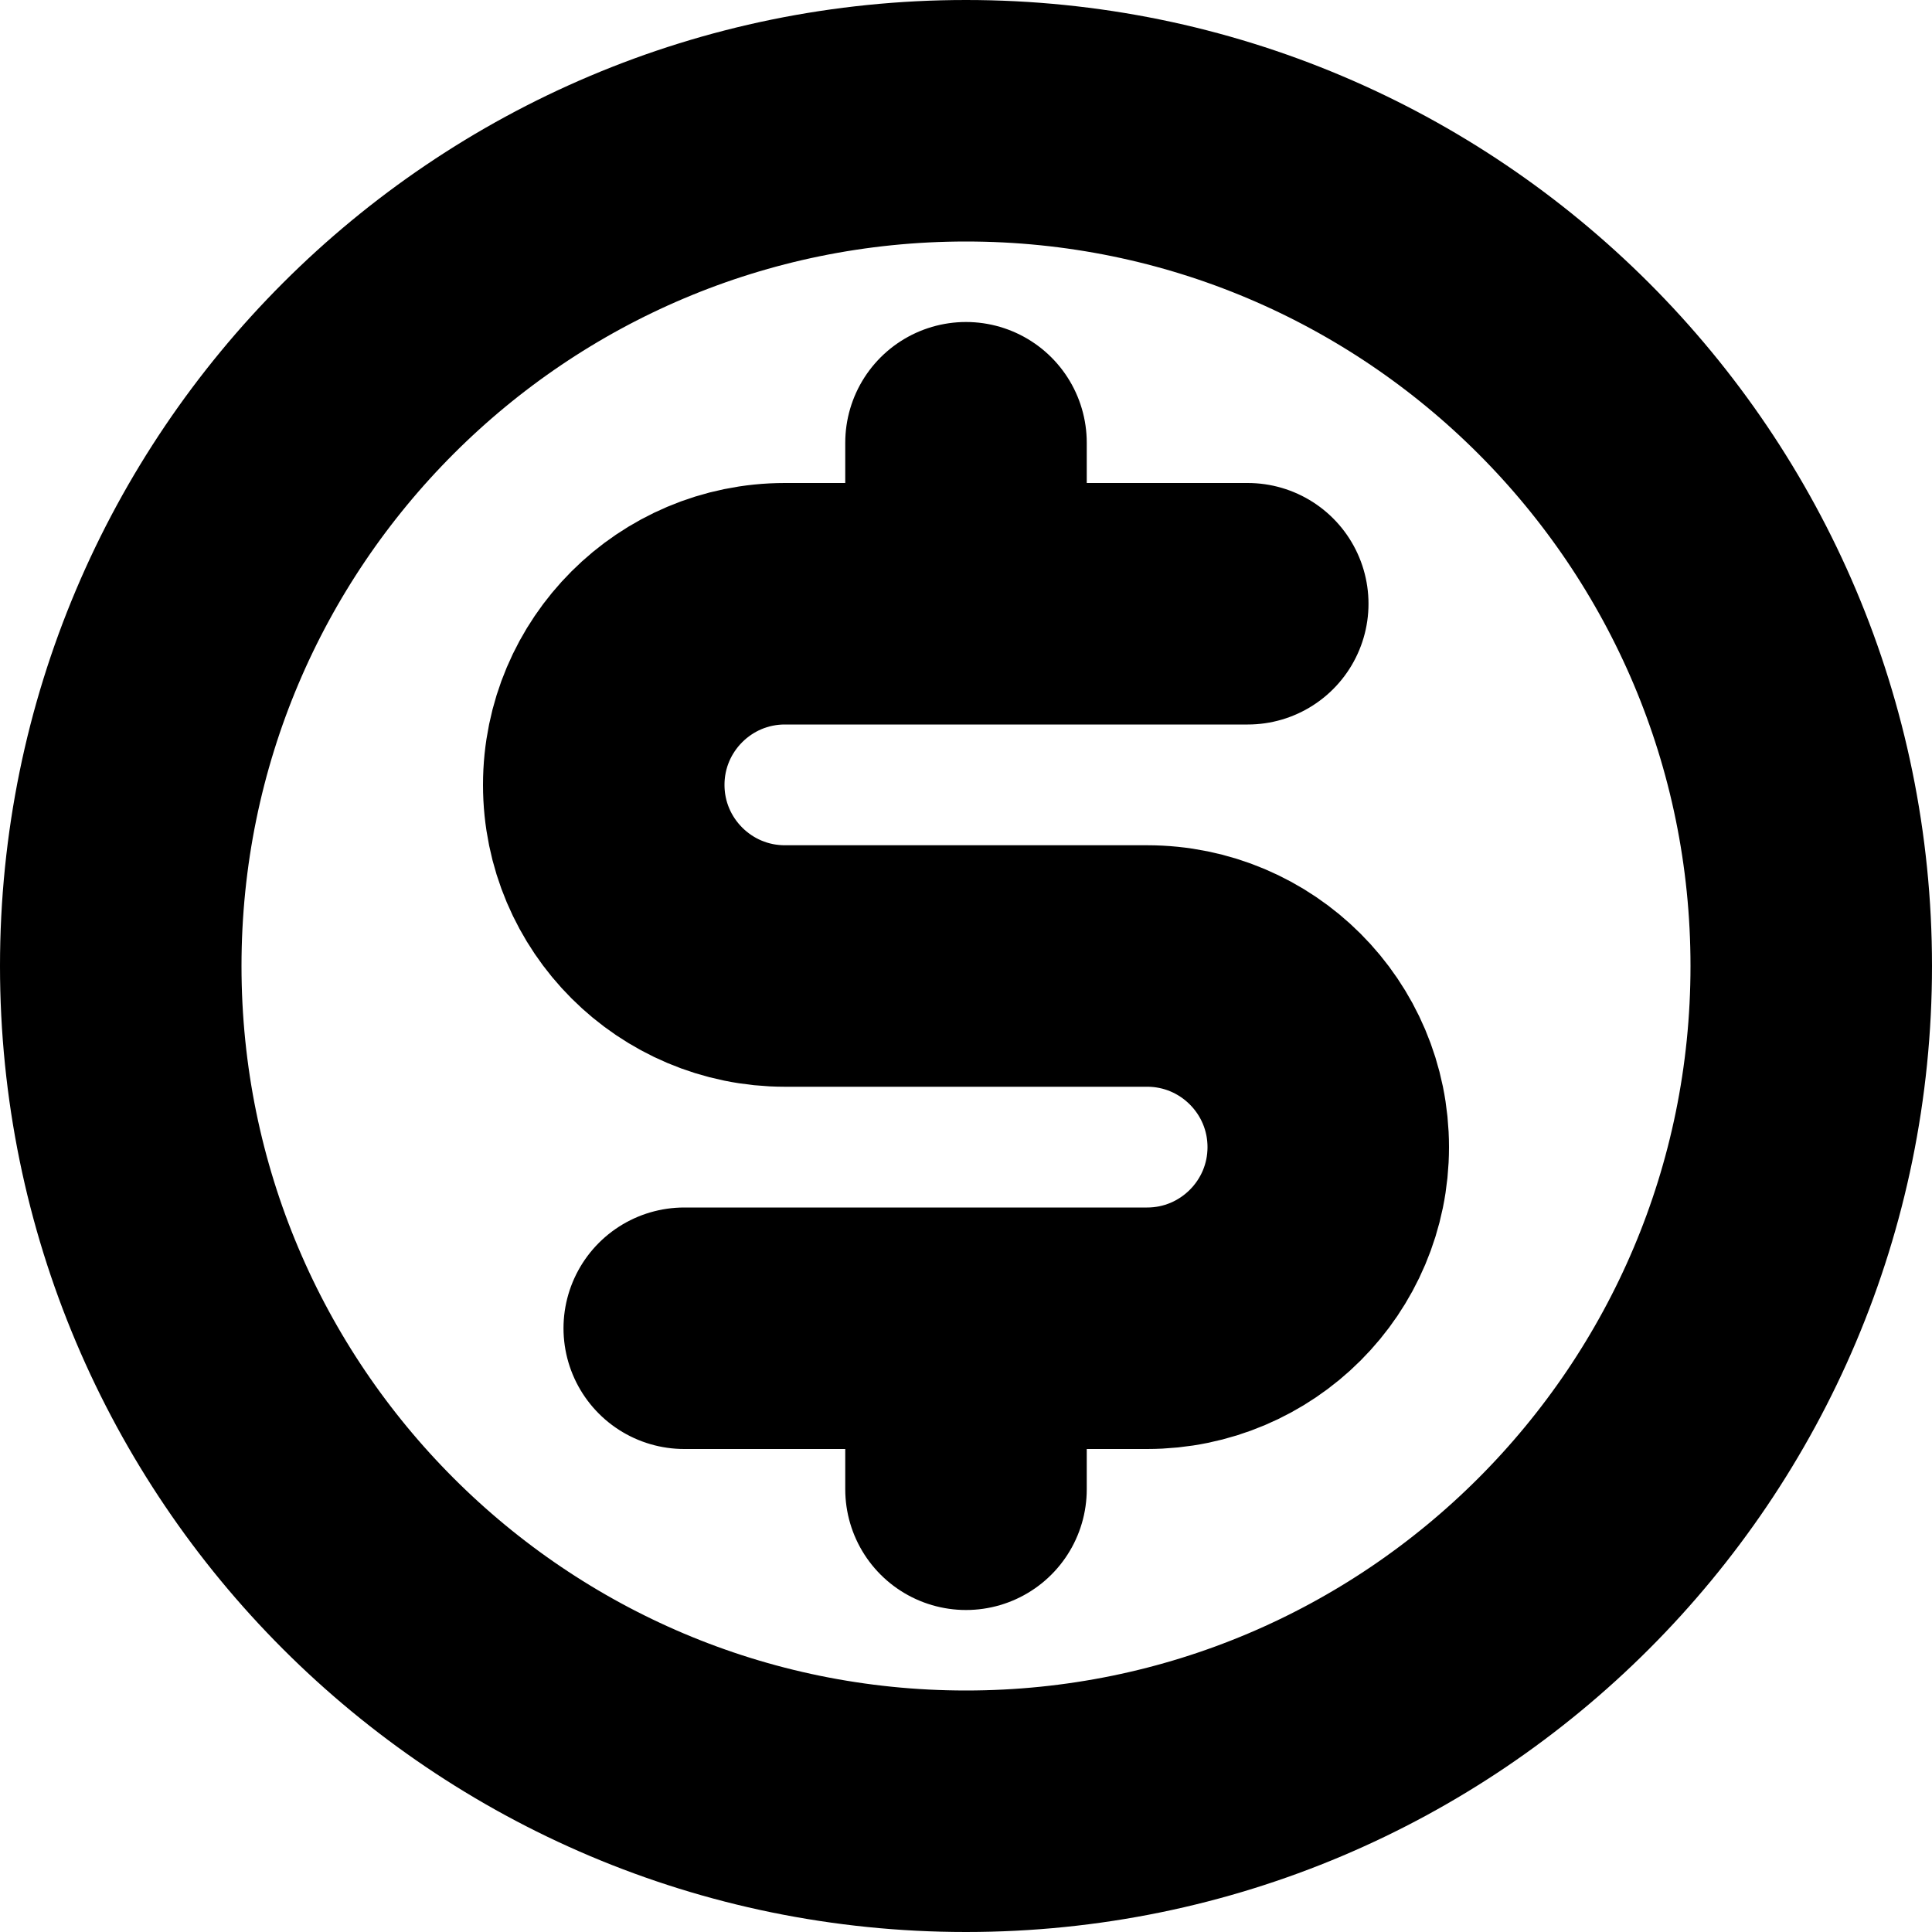 <svg
  width="12"
  height="12"
  viewBox="0 0 12 12"
  fill="none"
  xmlns="http://www.w3.org/2000/svg"
  data-fui-icon="true"
>
  <path
    d="M4.25 8.25H7.125C7.746 8.25 8.25 7.746 8.25 7.125C8.25 6.504 7.746 6 7.125 6H4.875C4.254 6 3.75 5.496 3.75 4.875C3.75 4.254 4.254 3.75 4.875 3.75H7.75M6 9.25V8.25M6 3.75V2.75M11.25 6C11.25 8.899 8.899 11.25 6 11.25C3.101 11.25 0.75 8.899 0.75 6C0.75 3.101 3.101 0.75 6 0.75C8.899 0.75 11.25 3.101 11.25 6Z"
    stroke="currentColor"
    stroke-width="1.5"
    stroke-linecap="round"
    stroke-linejoin="round"
  />
</svg>
